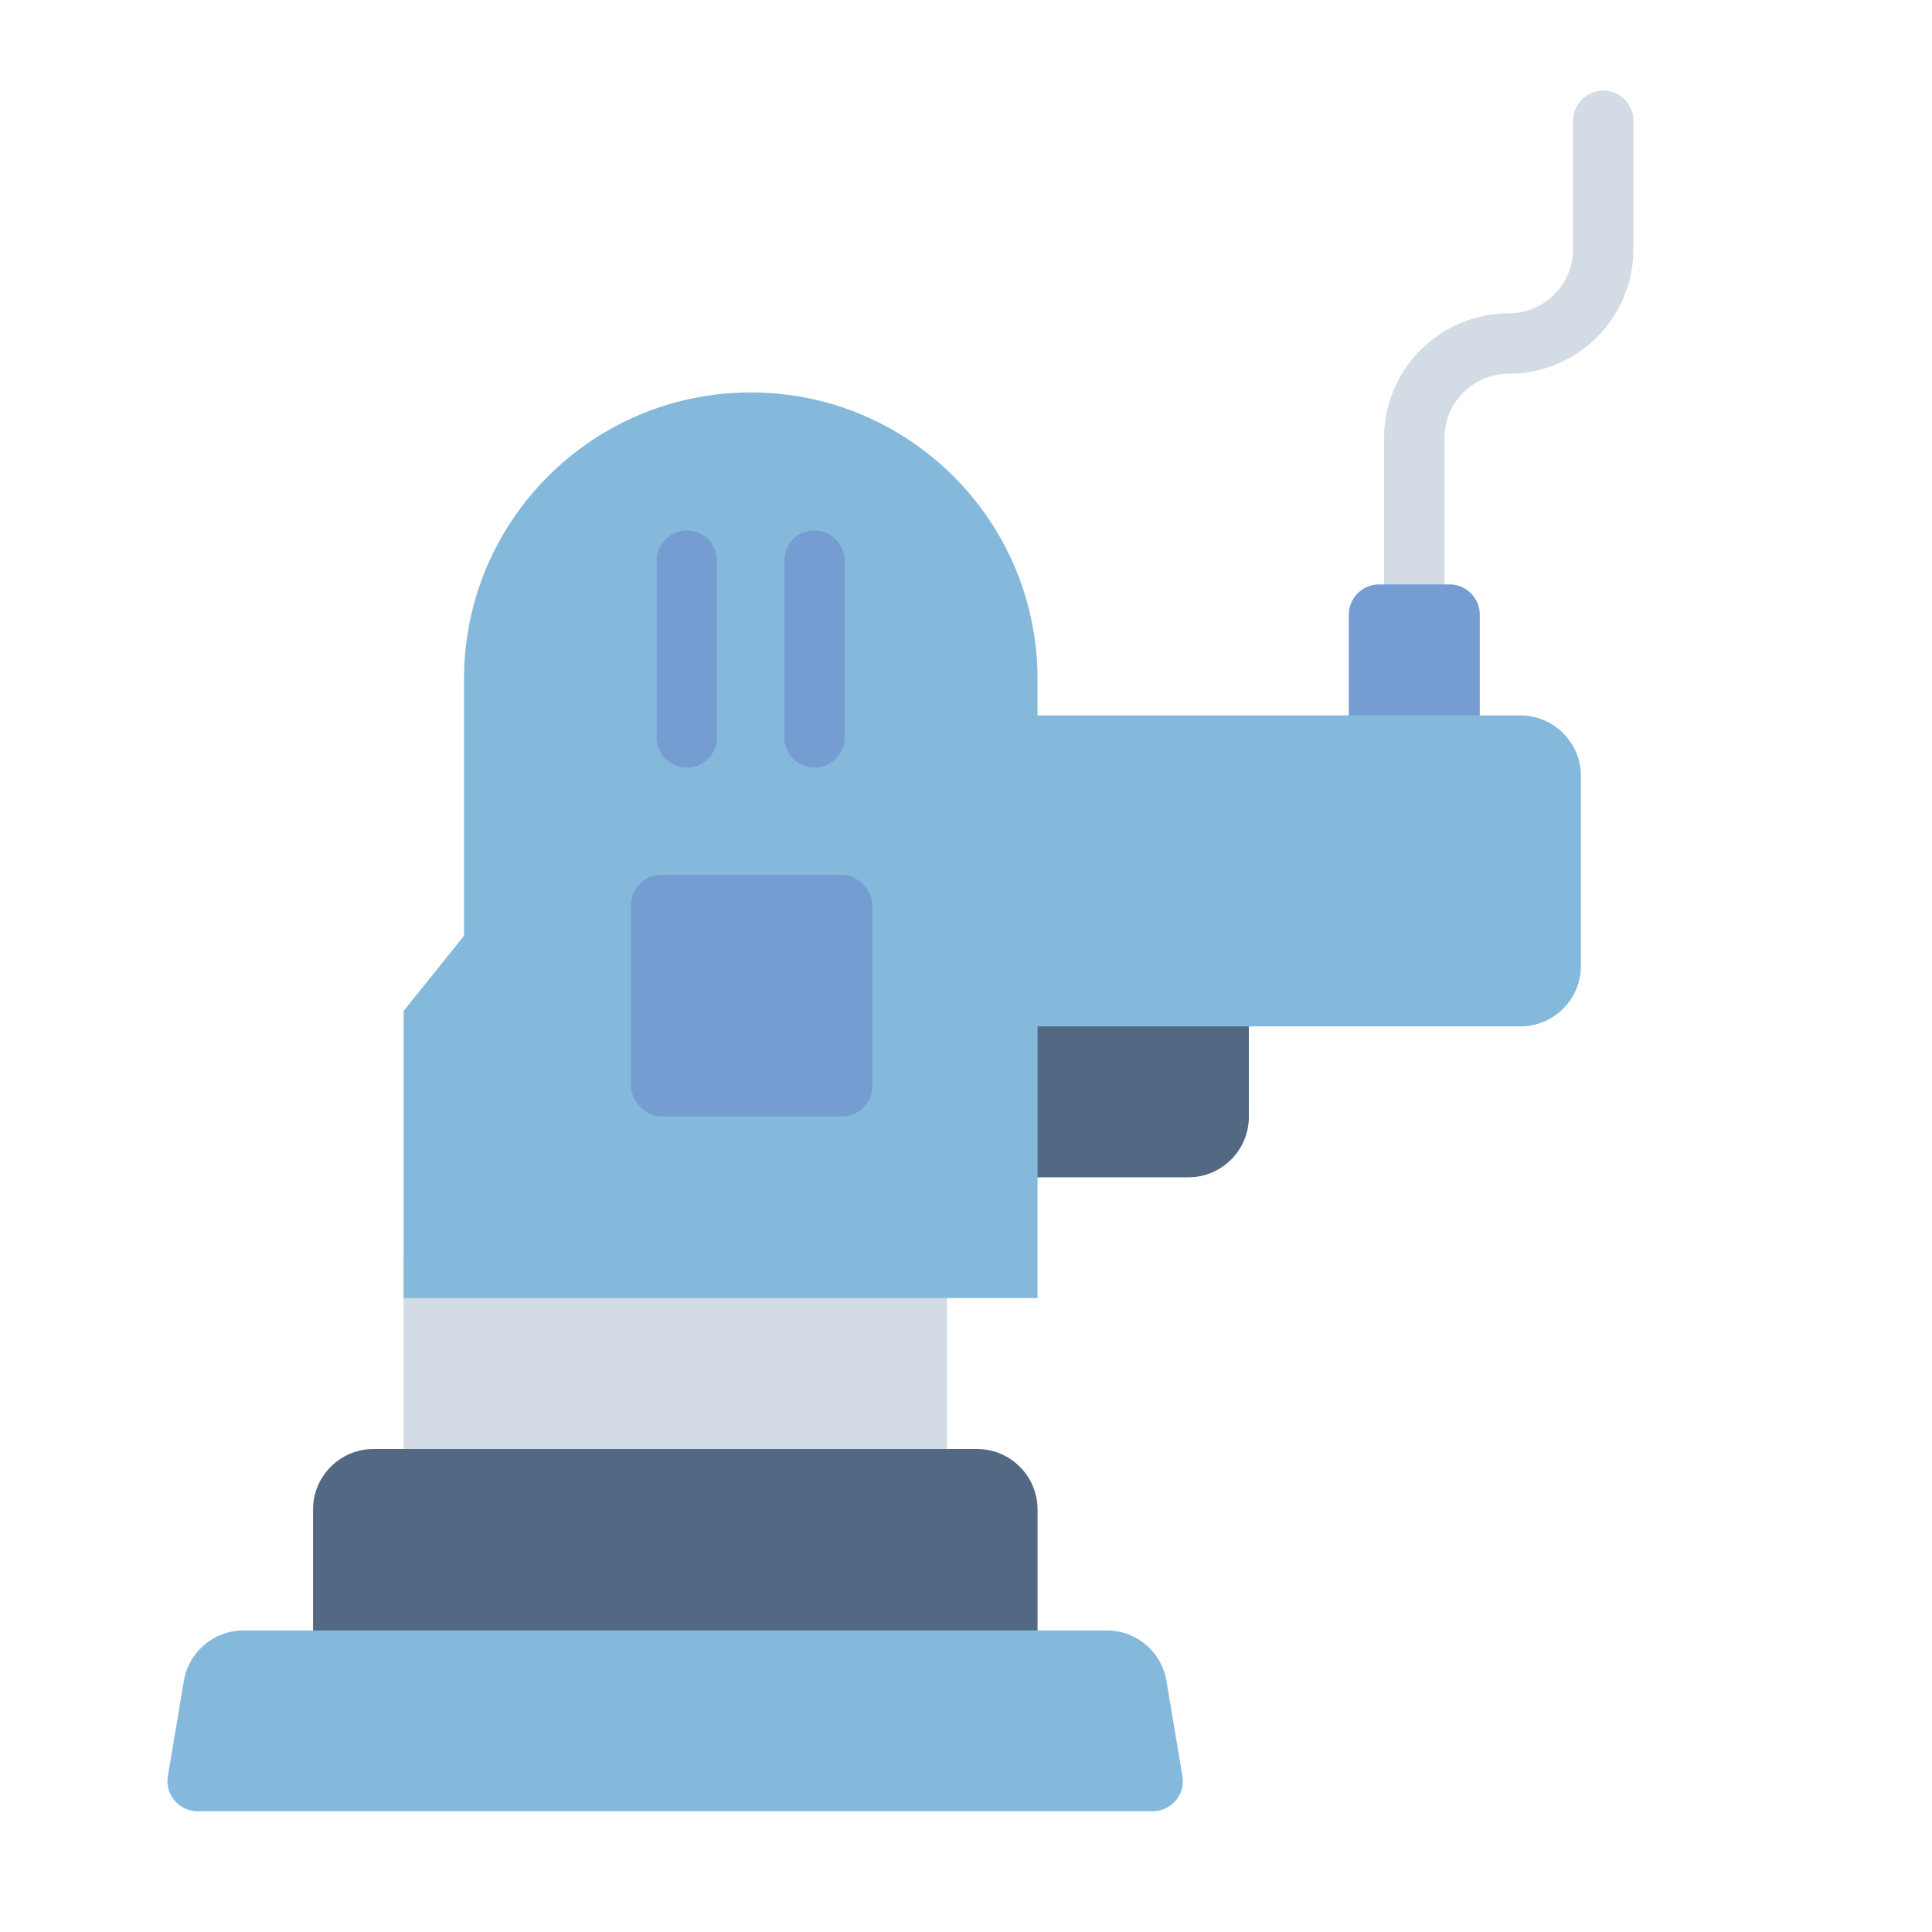 <?xml version="1.0" encoding="UTF-8"?><svg id="Flat" xmlns="http://www.w3.org/2000/svg" viewBox="0 0 64 64"><defs><style>.cls-1{fill:#759dd1;}.cls-1,.cls-2,.cls-3,.cls-4{stroke-width:0px;}.cls-2{fill:#85b9db;}.cls-3{fill:#536882;}.cls-4{fill:#d3dce5;}</style></defs><rect class="cls-4" x="13.37" y="41.63" width="18" height="7.73"/><path class="cls-4" d="M46.85,22.36c-.55,0-1-.45-1-1v-6.85c0-2.28,1.85-4.13,4.13-4.13,1.17,0,2.13-.95,2.13-2.13v-4.25c0-.55.45-1,1-1s1,.45,1,1v4.25c0,2.28-1.85,4.13-4.13,4.13-1.17,0-2.13.95-2.13,2.13v6.85c0,.55-.45,1-1,1Z"/><path class="cls-1" d="M45.68,19.36h2.34c.55,0,1,.45,1,1v5.34h-4.34v-5.34c0-.55.45-1,1-1Z"/><path class="cls-3" d="M34.37,39h5c1.1,0,2-.9,2-2v-4.49h-8.5v6.49h1.5Z"/><path class="cls-2" d="M13.37,43v-9.51l2-2.49v-8.5c0-5.25,4.25-9.5,9.5-9.5h0c5.25,0,9.5,4.25,9.5,9.5v1.2s16,0,16,0c1.1,0,2,.9,2,2v6.3c0,1.1-.9,2-2,2h-16v9H13.37Z"/><path class="cls-3" d="M12.37,48h20c1.1,0,2,.9,2,2v6H10.37v-6c0-1.1.9-2,2-2Z"/><path class="cls-2" d="M38.19,60H6.55c-.62,0-1.09-.55-.99-1.16l.53-3.16c.16-.96,1-1.67,1.97-1.67h28.61c.98,0,1.81.71,1.97,1.67l.53,3.16c.1.61-.37,1.16-.99,1.16Z"/><path class="cls-1" d="M22.75,25.43c-.55,0-1-.45-1-1v-5.86c0-.55.45-1,1-1s1,.45,1,1v5.86c0,.55-.45,1-1,1Z"/><path class="cls-1" d="M26.98,25.43c-.55,0-1-.45-1-1v-5.86c0-.55.45-1,1-1s1,.45,1,1v5.86c0,.55-.45,1-1,1Z"/><rect class="cls-1" x="20.9" y="28.98" width="8" height="8" rx="1" ry="1"/></svg>